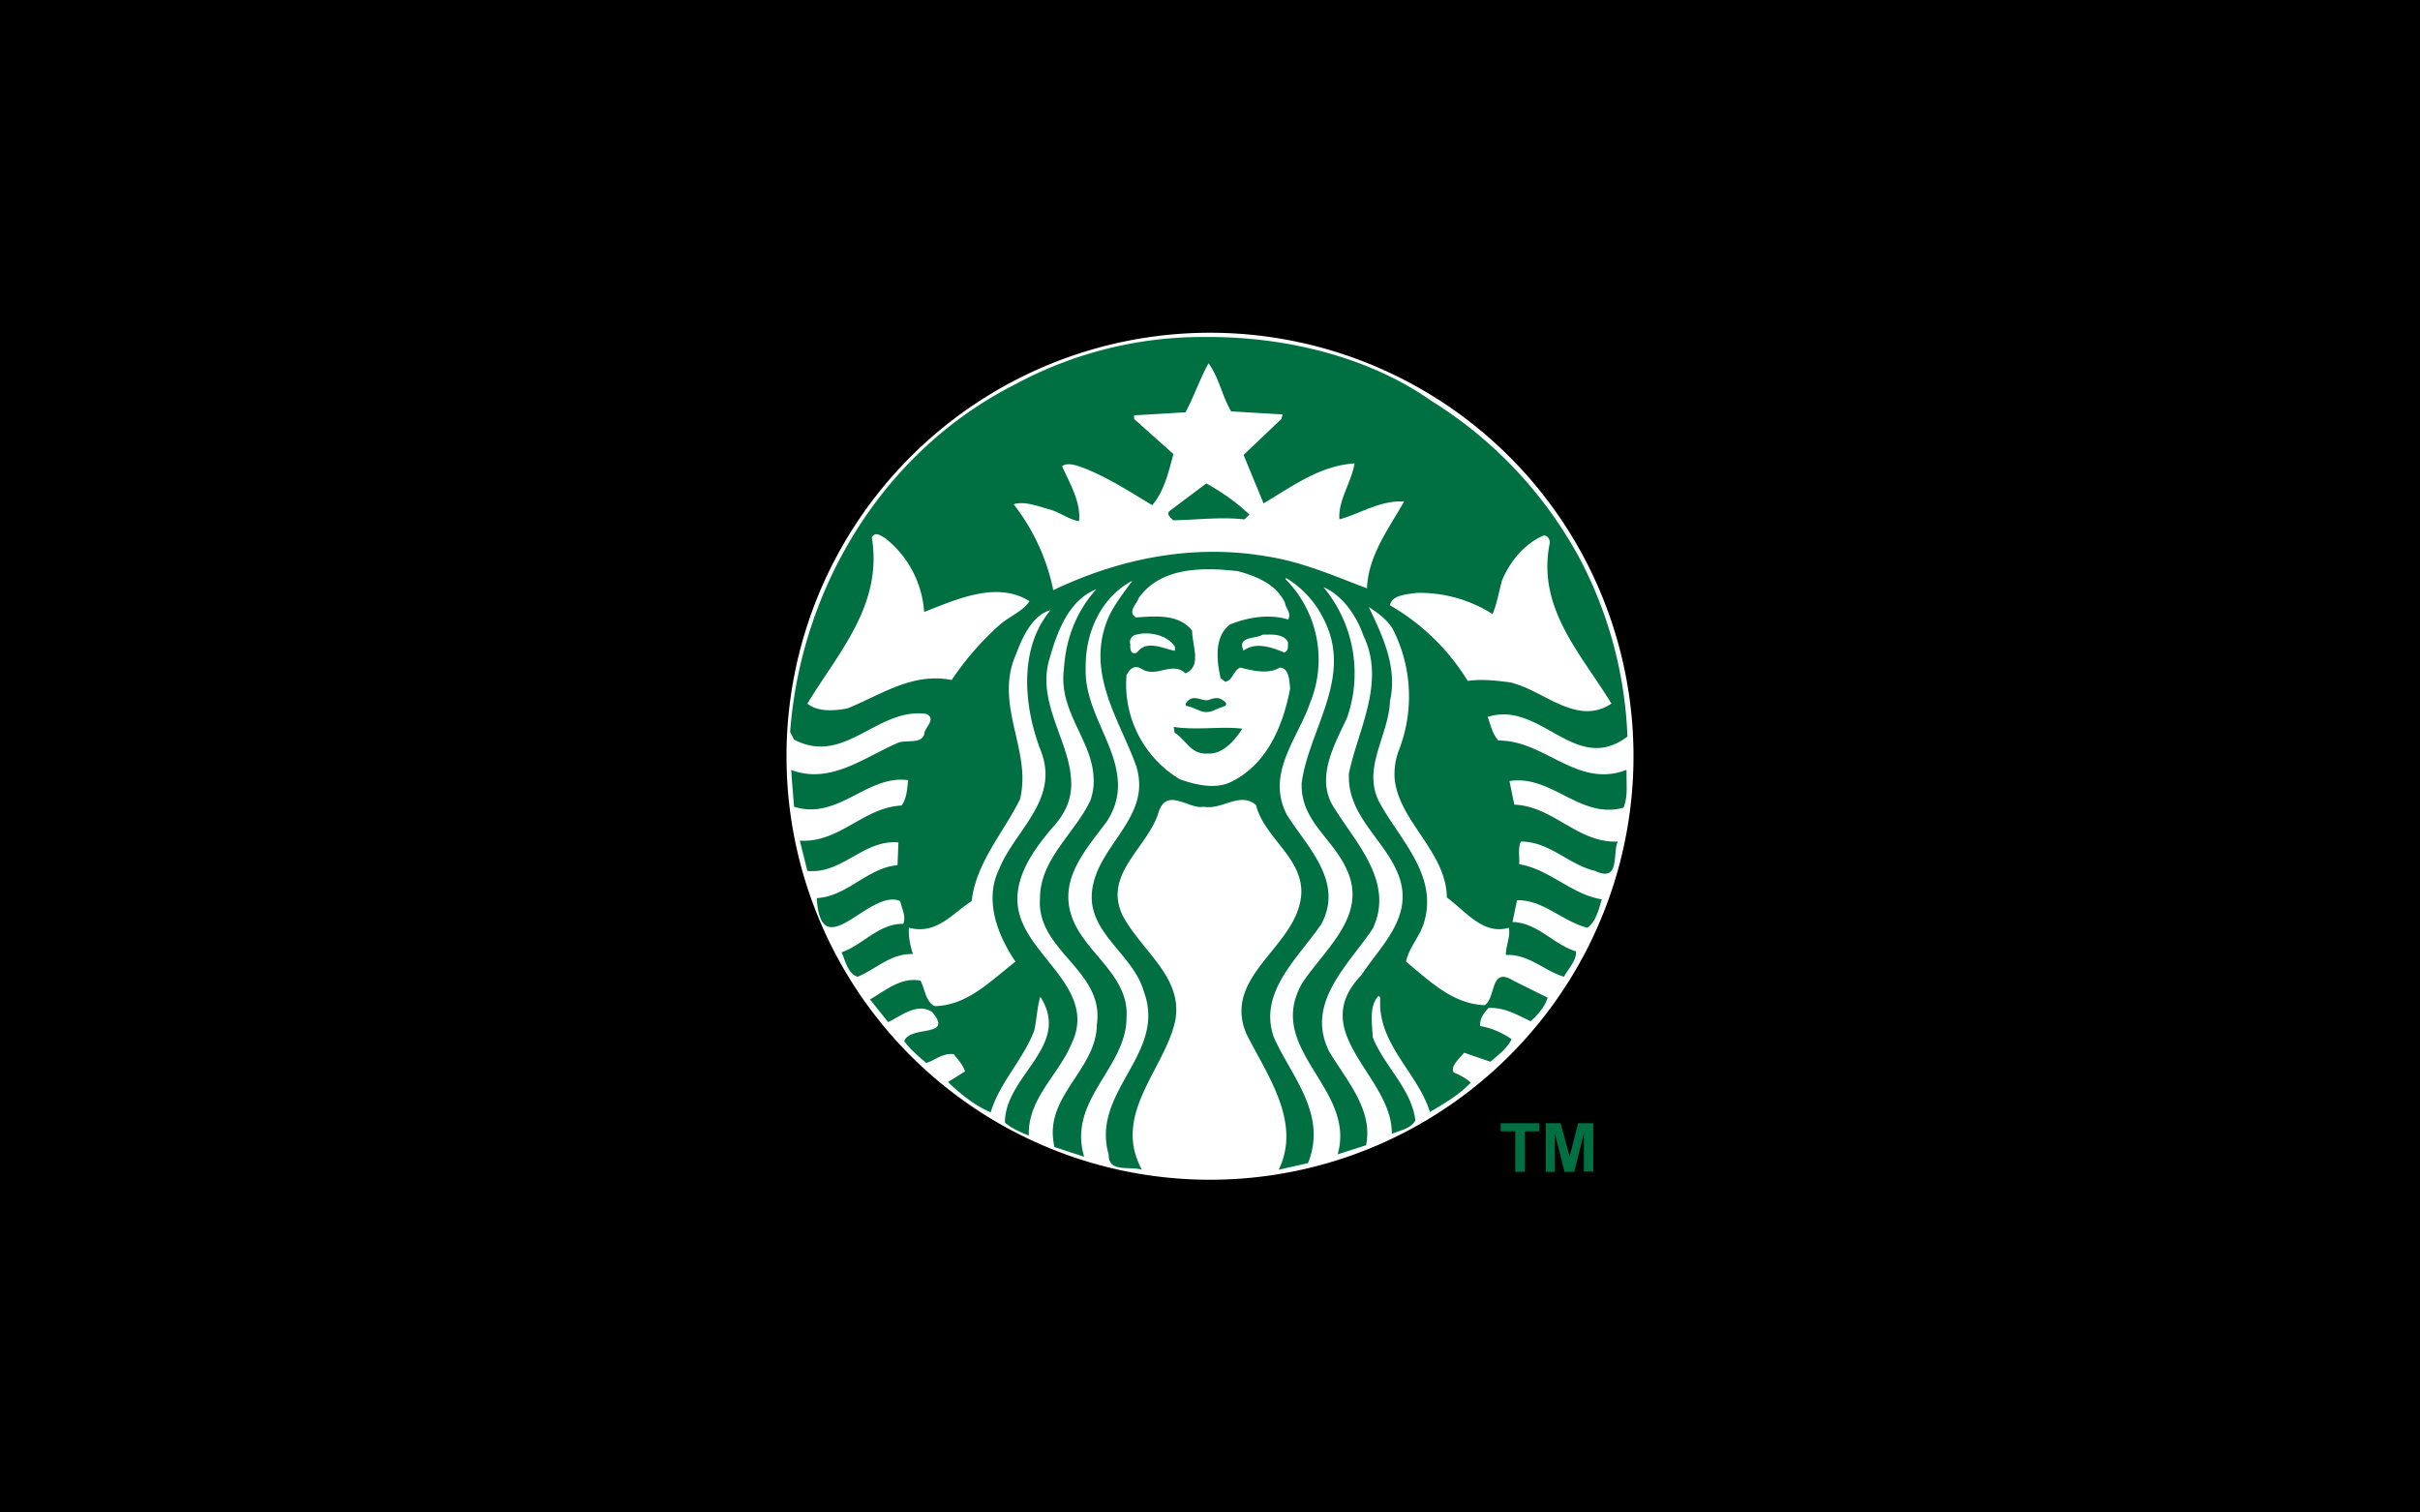 <svg xmlns="http://www.w3.org/2000/svg" width="80" height="50" fill="none" viewBox="0 0 80 50"><defs/><path fill="#000" d="M0 0h80v50H0z"/><path fill="#fff" d="M54 25a14 14 0 11-28 0 14 14 0 0128 0z"/><path fill="#007042" d="M39.88 15.98c.5.28 1.02.64 1.42 1.03l-.16.16c-.79-.09-1.61.02-2.36.03-.08-.09-.25-.21-.1-.32l1.2-.9zm13.89 9.7c0 .36.04.66-.1 1.02-1.43.4-2.37-1.1-3.77-.88l.16.78c1.29.05 2.1 1.28 3.42 1.22-.18.38.09 1.37-.75.97-.87-.2-1.5-.97-2.45-.97-.11.21-.04.5-.06.75 1 .16 1.73 1 2.73 1.16-.1.34-.19.73-.47.94-.82-.2-1.46-.93-2.33-.91l-.15.72c.83.02 1.36.75 2.1.97.02.3-.25.57-.4.84-.66-.2-1.17-.76-1.92-.72-.01-.28.16-.6.1-.9-.85.25-1.42-.54-2.05-1-.02-1.54-1.64-2.55-1.73-3.99-.01-.28.03-.6.16-.92a4.9 4.9 0 00-.22-3.97c-.18-.3-.5-.54-.79-.72.43.9.96 1.98.7 3.1-.03.86-.54 1.68-.55 2.51 0 .3.06.6.23.9.68 1.21 1.9 2.37 1.45 3.9-.13.47-.5.83-.6 1.31.8.66 1.55 1.4 2.6 1.44.38-.24.17-1.3.95-.81l1.13.56c-.08.3-.33.57-.56.78-.43-.2-.85-.46-1.39-.44-.16.17-.3.36-.28.6.38.06.72.22 1.04.43-.15.32-.43.51-.7.75l-.87-.3c-.15.2-.45.42-.35.65.2.08.42.2.57.34-.4.42-.88.69-1.35.97-.41-1.32-1.75-2.25-1.64-3.78l-.06-.06c-.32.35-.21.91-.19 1.37.38.96 1.28 1.7 1.41 2.75-.15.27-.5.33-.78.44.03-1.9-2.86-3.33-1-5.25.61-.94 1.65-1.84 1.28-3.13-.38-1.25-1.7-2.02-1.7-3.42v-.1c.3-1.47 1.23-3.02.48-4.57-.21-.62-.68-1.33-1.32-1.6a4.45 4.45 0 01.78 4.32c-.27.58-.65 1.27-.69 1.95-.02.36.05.71.28 1.05.73 1.17 1.98 2.45 1.26 3.97-.82 1.22-2.24 2.46-1.44 4.06.57.96 1.46 1.92 1.22 3.1l-.94.3c.63-2.19-2.45-3.48-1.16-5.68.8-1.18 2.22-2.28 1.41-3.84-.48-.97-1.48-1.54-1.44-2.75l.03-.2c.32-1.72 1.63-3.35.72-5.18a3.26 3.26 0 00-1.26-1.4l-.03.03a3.77 3.77 0 01.82 4.09c-.27.8-.86 1.6-.98 2.45a2 2 0 00.22 1.27c.68 1.07 1.88 2.2 1.13 3.6-.78 1.14-2.09 2.25-1.57 3.74.58 1.3 1.78 2.54 1.13 4.16l-.97.22c.77-1.58-.39-3.14-1.07-4.5-.82-1.96 1.78-2.9 1.82-4.69 0-1.16-1.24-1.81-1.5-2.87-.54-.45-1.1.17-1.73.06-.47.1-1.2-.65-1.48.15-.33 1.18-1.86 2.05-1.2 3.44.65 1.24 2.19 2.15 1.67 3.75-.46 1.5-1.98 2.93-1.03 4.66-.4-.13-1.11.11-1.1-.5-.6-2.1 1.94-3.32 1.16-5.4-.37-1.3-2.03-2-1.67-3.54.27-1.27 1.7-2.16 1.5-3.55a2.04 2.04 0 00-.08-.36c-.54-1.5-1.63-3-.98-4.75.18-.5.54-.93.85-1.37-1.04.55-1.56 1.72-1.54 2.9-.04 1.3.92 2.4 1.05 3.58.06.48-.02.97-.36 1.49-.68.91-1.57 1.88-1.16 3.1.39 1.21 1.92 1.95 1.82 3.37 0 1.67-1.96 2.72-1.4 4.6l-.98-.32c-.4-1.67 1.39-2.52 1.4-4.06.26-1.78-2.01-2.43-1.88-4.16 0-1.31 1.16-2.15 1.67-3.25.09-.27.12-.52.1-.77-.06-1.22-1.16-2.17-.98-3.55.06-1 .4-1.9 1.07-2.65-.91.36-1.29 1.4-1.54 2.28-.44 1.4.6 2.67.7 3.92.06.56-.08 1.11-.6 1.67-.76.89-1.53 2-.98 3.2.58 1.3 2.39 2.33 1.6 3.96-.43 1.03-1.45 1.81-1.41 3.03-.27-.11-.56-.23-.79-.43 0-1.56 2.22-2.53 1.17-4.16-.1.32-.12.76-.2 1.12-.36.95-1.14 1.71-1.44 2.7-.49-.2-1-.6-1.41-1l.56-.35c-.06-.21-.23-.39-.37-.57-.37-.05-.61.2-.91.29-.27-.23-.52-.44-.73-.72.2-.54 1.66-.1.92-.97-.5-.31-1.01.13-1.45.34l-.6-.75c.52-.3 1.03-.75 1.67-.62.15.28.17.7.47.84 1.08-.02 1.84-.83 2.67-1.47-.58-.85-1.05-2.03-.54-3.06.41-1.03 1.48-1.9 1.53-3.05.01-.26-.03-.53-.14-.83-.57-1.44-.77-3.4.31-4.68-.58.15-.93.88-1.13 1.43-.65 1.42.17 2.73.2 4.08 0 .25-.02.49-.08.74-.55 1.11-1.45 2.09-1.6 3.37-.63.4-1.16 1.12-2.07.88-.03.24.04.6.13.87-.73-.03-1.22.5-1.83.75-.32-.1-.4-.52-.53-.81.71-.24 1.22-.95 2.04-.94.1-.26-.05-.5-.1-.75-1.01-.45-2.62 2.22-2.76-.1 1.02-.06 1.67-1 2.67-1.09l.03-.75c-1.14-.11-1.87 1.06-3.01.94l-.25-1c1.32.08 2.1-1.1 3.36-1.16.17-.21.19-.54.22-.84-1.37-.18-2.31 1.34-3.77.88l-.08-.99c0-.14-.02-.23-.02-.23 1.3.5 2.44-.43 3.55-.9.29-.1.73.05.85-.26 0-.24.43-.52.07-.69-1.63-.22-2.7 1.73-4.37.85l-.13-.25c.35-4.71 3.02-9.26 7.45-11.5a13.06 13.06 0 016.27-1.56c2.7-.02 5.45.68 7.49 2.12a13.9 13.9 0 014.9 5.22 13.74 13.74 0 011.57 5.87c-1.72 1.3-2.87-1.21-4.62-.65.1.27.15.55.35.78 1.55-.01 2.61 1.6 4.24.97v.23zm-19.73-5.8c-1.09-.7-2.47-.04-3.49.35a3.39 3.39 0 00-1.29-2.44c-.07-.04-.18-.12-.28-.13-.06 0-.11.02-.16.1.37 2.24-1.1 3.8-2.13 5.5.34.28.9.24 1.32.16 1.1-.44 2.14-1.2 3.45-.94a9.67 9.67 0 011.57-1.81c.33-.29.78-.46 1-.79zm3.33 1.41c-.02.14 0 .38.22.28.32-.45.9-.1 1.25-.06v-.13c-.19-.3-.6-.45-1-.44-.1 0-.19.02-.28.04-.14.03-.23.15-.2.31zm5.12-1.34c-.3-.65-.96-.9-1.57-1.07-.3-.03-.6-.06-.92-.06h-.17c-.86.02-1.68.24-2.18.94-.07.2-.39.48-.1.65.67-.04 1.42-.12 1.86.44 0 .5.33 1.17-.22 1.41-.45-.42-.98.18-1.47-.16-.24-.13-.38.03-.48.22A3.66 3.66 0 0039 25.76c.5.18 1.16.34 1.67.1 1.23-.58 1.75-1.9 1.98-3.1-.03-.23-.02-.68-.35-.69-.36.23-.9.1-1.29 0-.23.07-.24.4-.5.47l-.16-.12c-.13-.58-.22-1.39.32-1.78.6-.24 1.3-.35 1.91-.16.12-.2-.06-.35-.1-.53zm-.63 1.03h-.12c-.22.15-.86.04-.63.53.4-.31.95-.1 1.35.06.15-.07.11-.22.12-.34-.12-.24-.43-.26-.72-.25zm4.56-4.4c-.78-.05-1.43.39-2.14.59-.06-.6.4-1.24.5-1.85-1.15.07-2.06.76-3.01 1.32l-.66-1.6 1.25-1.19.04-.15-1.7-.1c-.3-.5-.4-1.12-.75-1.59-.29.53-.48 1.1-.76 1.62l-1.7.1v.12l1.3 1.16c-.16.6-.31 1.24-.7 1.69-.75-.45-1.5-.94-2.32-1.25-.2-.07-.48-.17-.66-.04.26.58.63 1.2.56 1.82-.34-.06-.61-.28-.94-.38-.39-.1-.85-.3-1.22-.18a6.86 6.86 0 011.31 2.84c2.09-1 4.52-1.55 7.04-1.12 1.19.18 2.27.66 3.33 1.06.04-1.1.74-2 1.23-2.88zm3.58 6c1.06.27 2.14 1.43 3.27.68-.99-1.63-2.45-3.13-2.05-5.25.05-.15-.05-.3-.18-.31-.64.26-1.14.88-1.39 1.5-.1.36-.16.75-.31 1.1a4.48 4.48 0 00-2.51-.7c-.34.05-.82.07-.88.41a7.28 7.28 0 012.57 2.5c.45-.07 1-.01 1.48.06zM38.8 24.03l.03.19c.41.27.54.73 1.1.69.5.03.89-.44 1.14-.82-.68-.09-1.51.06-2.27-.06zm.57-.84c.02.08-.05.2.06.25.34-.07.94.18 1.13-.22-.13-.15-.34-.21-.57-.21-.22 0-.45.06-.62.18z"/><path fill="#fff" d="M38.82 22.84h2.3v.93h-2.3v-.93z" opacity=".99"/><path fill="#007042" d="M39.24 23.34c.3.07.37.17.6.2.25 0 .22-.05.65-.2.03-.01.07-.08.02-.12-.27-.27-.46-.08-.62-.07-.23 0-.44-.2-.66.06-.04.05-.06.1 0 .13zM50.09 38.74V37.4h-.48v-.27h1.28v.27h-.48v1.34h-.32zM51.1 38.73v-1.6h.49l.3 1.1.28-1.1h.5v1.6h-.31v-1.26l-.32 1.27h-.32l-.32-1.27v1.27h-.3z"/></svg>